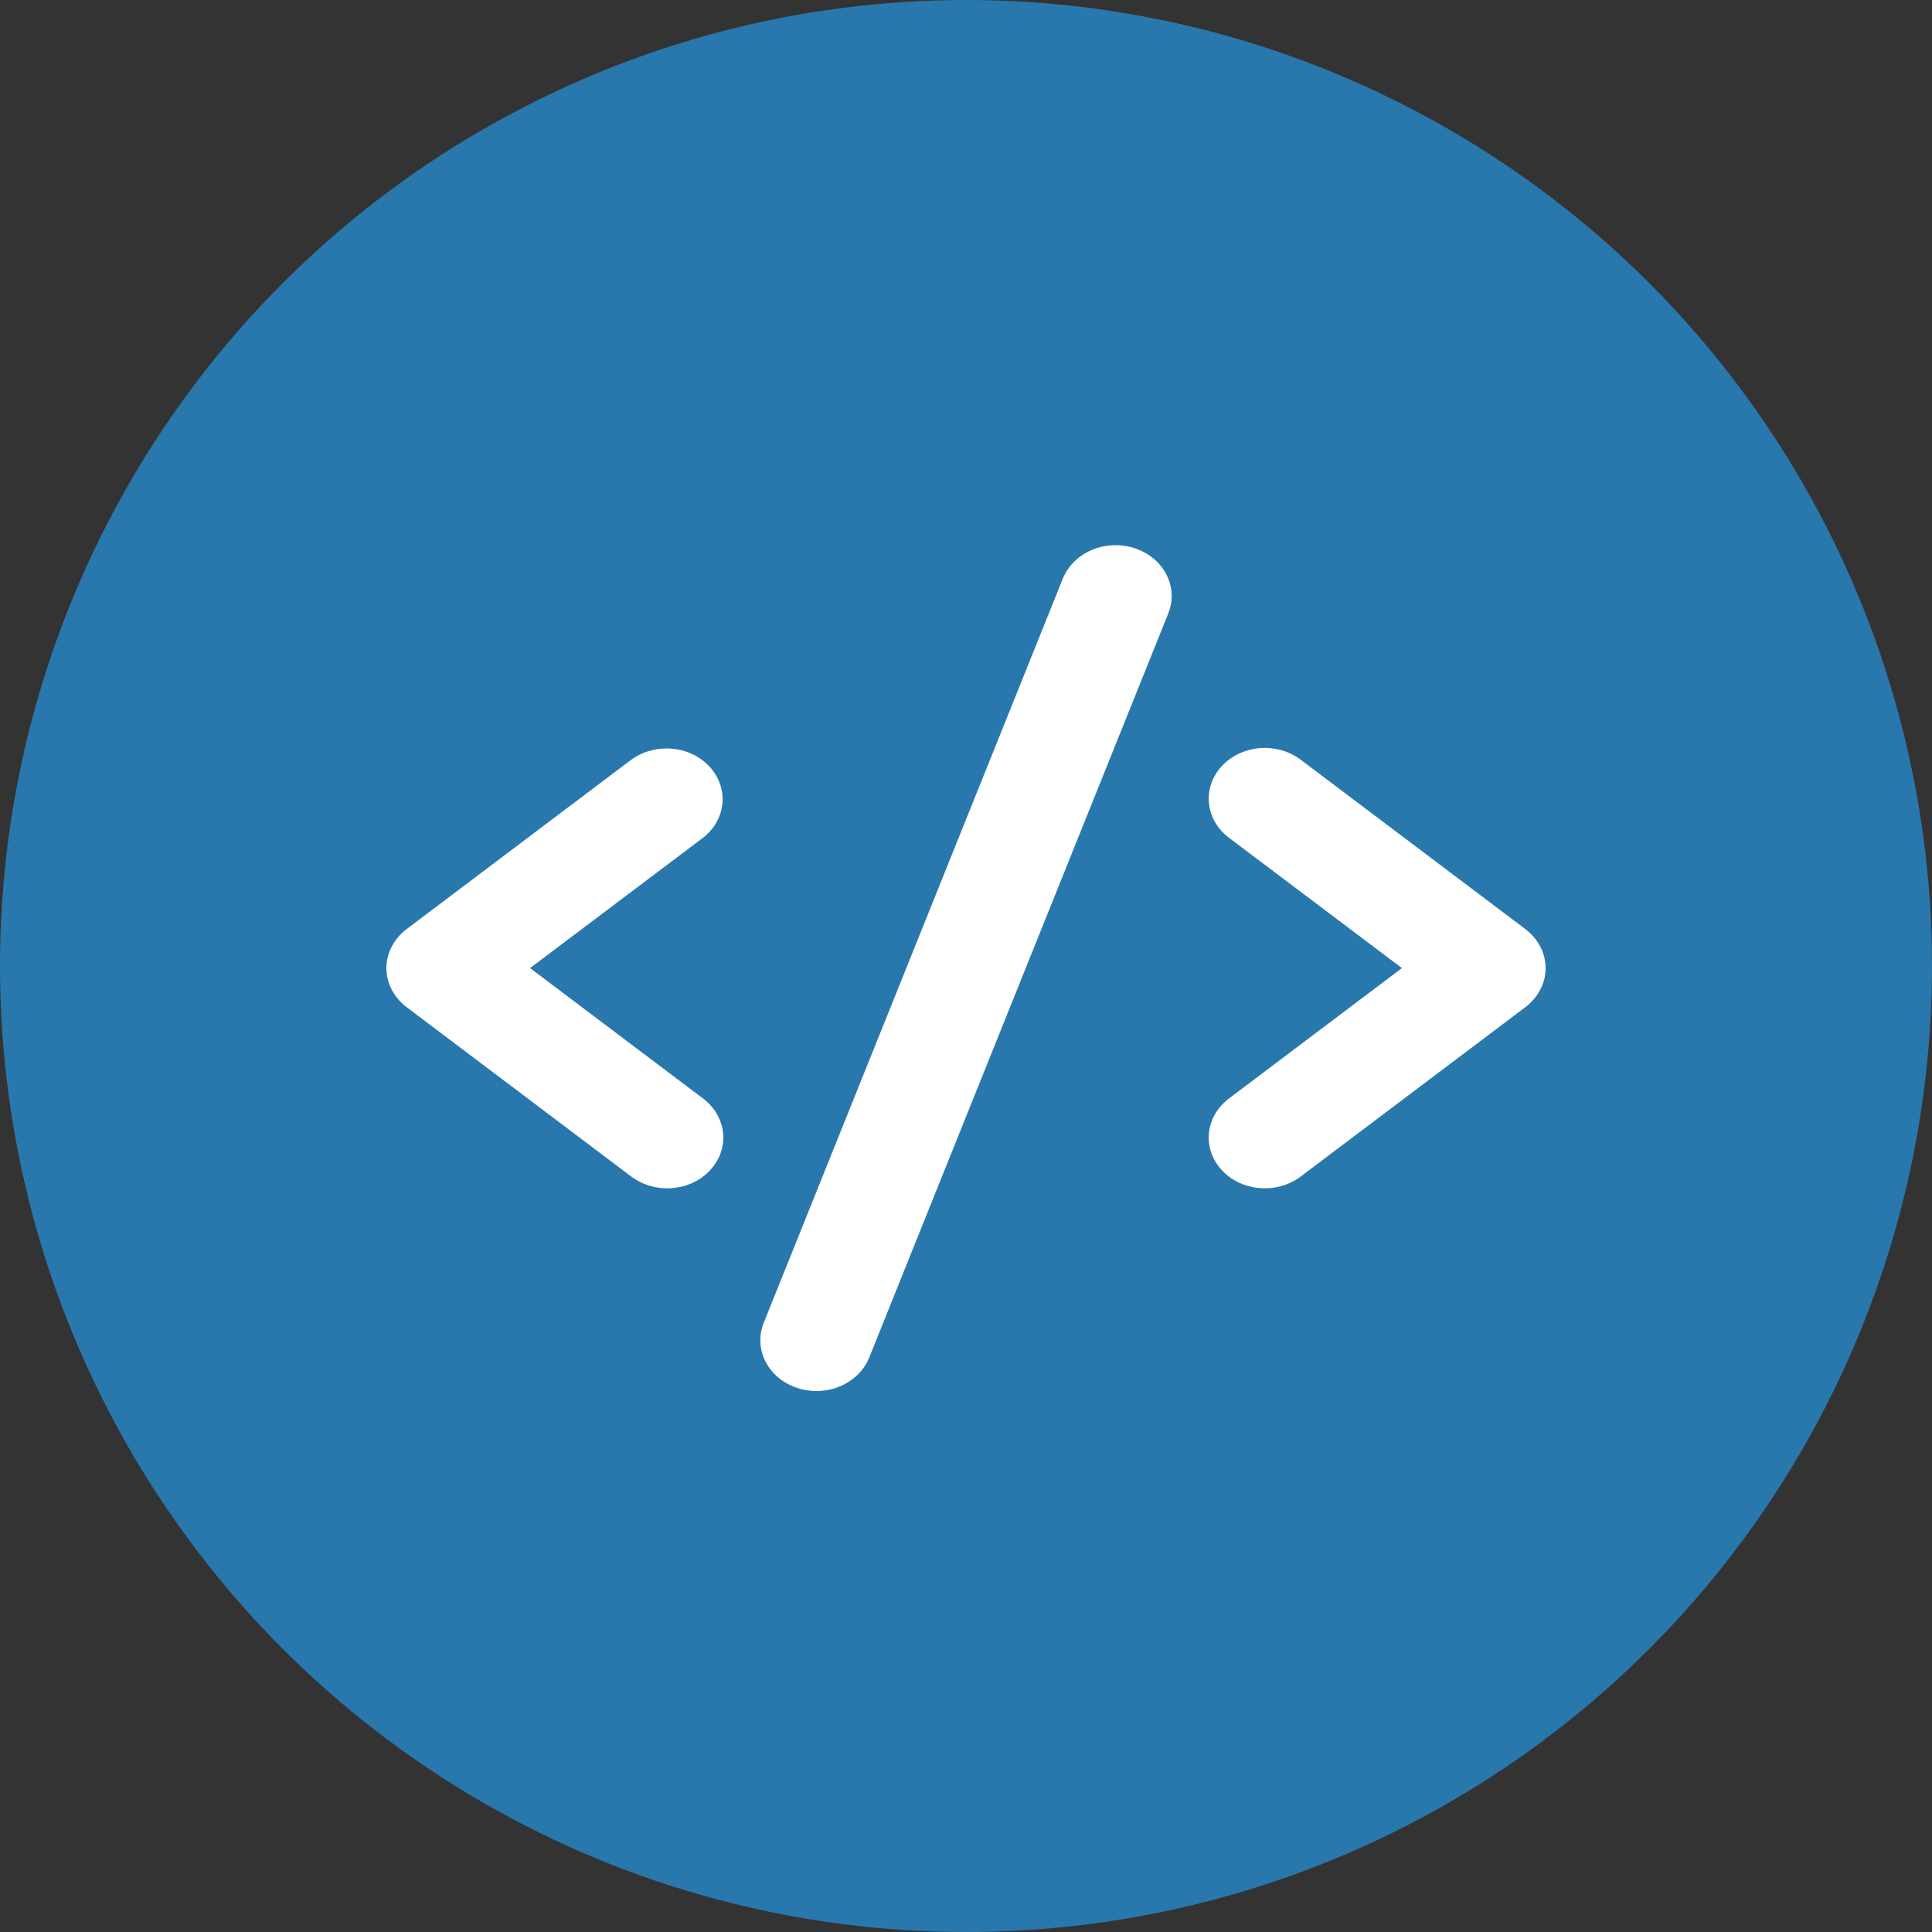 <svg width="25" height="25" viewBox="0 0 25 25" fill="none" xmlns="http://www.w3.org/2000/svg">
<rect x="0" y="0" width="25" height="25" fill="#333333" stroke="none"/>
<circle cx="12.5" cy="12.5" r="12.5" fill="#2978AD"/>
<g clip-path="url(#clip0_1292_22)">
<path d="M9.094 10.843L6.859 12.527L9.094 14.212C9.168 14.267 9.229 14.335 9.274 14.411C9.319 14.488 9.347 14.571 9.356 14.658C9.365 14.744 9.355 14.831 9.327 14.914C9.299 14.997 9.252 15.074 9.191 15.14C9.13 15.207 9.055 15.262 8.97 15.302C8.885 15.342 8.792 15.367 8.696 15.374C8.601 15.382 8.505 15.372 8.414 15.346C8.322 15.319 8.238 15.277 8.164 15.221L5.261 13.032C5.179 12.97 5.114 12.893 5.069 12.806C5.023 12.719 5 12.624 5 12.527C5 12.431 5.023 12.336 5.069 12.249C5.114 12.162 5.179 12.085 5.261 12.023L8.164 9.834C8.313 9.724 8.503 9.672 8.693 9.688C8.884 9.704 9.06 9.788 9.182 9.921C9.305 10.055 9.364 10.226 9.348 10.399C9.331 10.571 9.24 10.731 9.094 10.843ZM19.739 12.023L16.835 9.834C16.762 9.778 16.678 9.735 16.586 9.709C16.495 9.683 16.399 9.673 16.303 9.681C16.208 9.688 16.115 9.713 16.03 9.753C15.945 9.793 15.87 9.848 15.809 9.915C15.748 9.981 15.701 10.058 15.673 10.141C15.645 10.224 15.635 10.311 15.644 10.397C15.653 10.484 15.681 10.567 15.726 10.644C15.771 10.72 15.832 10.788 15.906 10.843L18.141 12.527L15.906 14.212C15.832 14.267 15.771 14.335 15.726 14.411C15.681 14.488 15.653 14.571 15.644 14.658C15.635 14.744 15.645 14.831 15.673 14.914C15.701 14.997 15.748 15.074 15.809 15.14C15.87 15.207 15.945 15.262 16.03 15.302C16.115 15.342 16.208 15.367 16.303 15.374C16.399 15.382 16.495 15.372 16.586 15.346C16.678 15.319 16.762 15.277 16.835 15.221L19.739 13.032C19.82 12.97 19.886 12.893 19.931 12.806C19.977 12.719 20 12.624 20 12.527C20 12.431 19.977 12.336 19.931 12.249C19.886 12.162 19.82 12.085 19.739 12.023ZM14.683 7.094C14.594 7.065 14.499 7.052 14.403 7.055C14.308 7.059 14.215 7.08 14.128 7.116C14.042 7.153 13.964 7.204 13.9 7.268C13.836 7.332 13.786 7.406 13.753 7.487L9.882 17.119C9.817 17.283 9.825 17.463 9.907 17.621C9.988 17.779 10.136 17.901 10.316 17.96C10.396 17.987 10.48 18 10.565 18C10.713 18 10.859 17.959 10.981 17.881C11.103 17.804 11.196 17.695 11.247 17.568L15.118 7.936C15.15 7.855 15.165 7.769 15.161 7.683C15.156 7.596 15.134 7.512 15.093 7.434C15.053 7.356 14.996 7.285 14.926 7.227C14.855 7.169 14.773 7.124 14.683 7.094Z" fill="white"/>
</g>
<defs>
<clipPath id="clip0_1292_22">
<rect width="15" height="11" fill="white" transform="translate(5 7)"/>
</clipPath>
</defs>
</svg>
